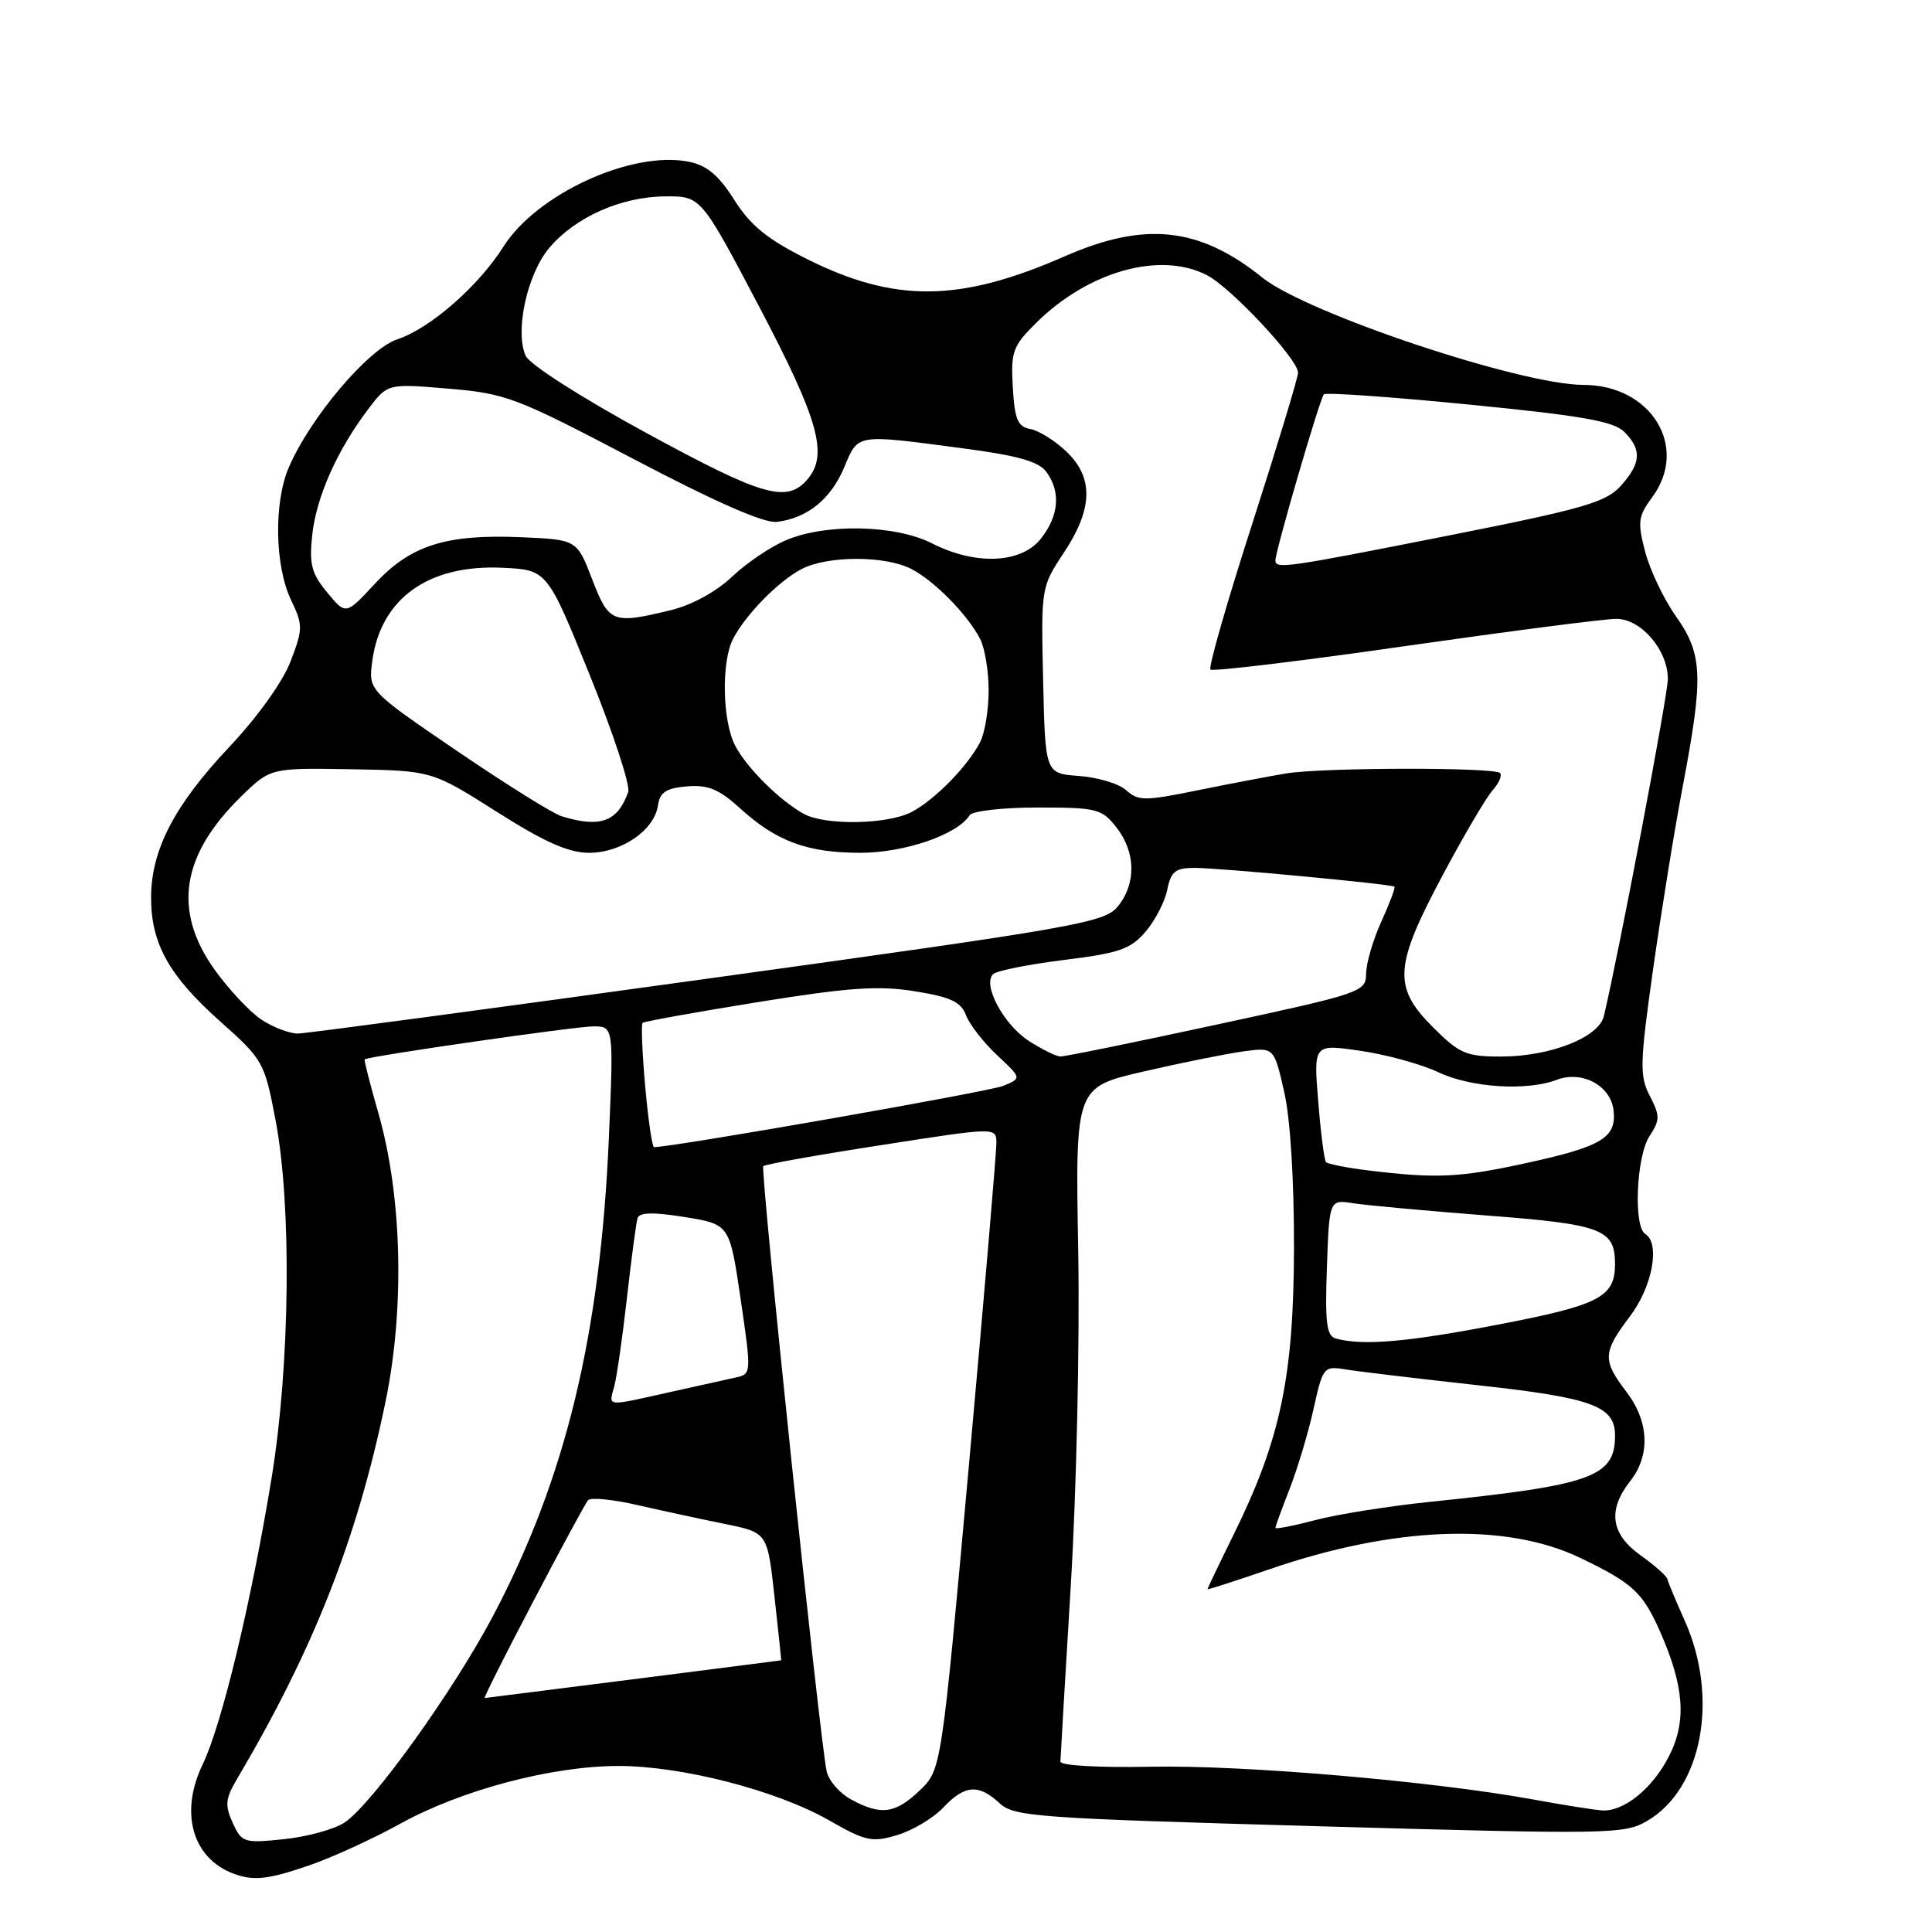 <?xml version="1.0" encoding="UTF-8" standalone="no"?>
<!DOCTYPE svg PUBLIC "-//W3C//DTD SVG 1.1//EN" "http://www.w3.org/Graphics/SVG/1.1/DTD/svg11.dtd" >
<svg xmlns="http://www.w3.org/2000/svg" xmlns:xlink="http://www.w3.org/1999/xlink" version="1.1" viewBox="0 0 256 256">
 <g >
 <path fill="currentColor"
d=" M 41.09 247.13 C 44.07 246.10 49.46 243.63 53.08 241.63 C 61.19 237.16 73.15 234.00 81.97 234.00 C 90.37 234.00 102.91 237.24 109.85 241.20 C 114.71 243.98 115.53 244.16 118.91 243.15 C 120.95 242.53 123.68 240.90 124.98 239.52 C 127.82 236.50 129.68 236.35 132.44 238.93 C 134.36 240.72 137.28 240.93 174.80 241.99 C 213.33 243.08 215.24 243.05 218.26 241.28 C 225.56 237.02 227.81 224.98 223.23 214.73 C 222.05 212.11 221.02 209.63 220.93 209.23 C 220.85 208.83 219.25 207.42 217.39 206.09 C 213.43 203.28 212.99 200.10 216.00 196.27 C 218.71 192.83 218.52 188.37 215.50 184.41 C 212.31 180.23 212.36 179.21 215.97 174.43 C 218.96 170.49 220.02 164.75 218.00 163.50 C 216.42 162.52 216.82 153.20 218.57 150.54 C 219.97 148.40 219.97 147.85 218.61 145.22 C 217.24 142.56 217.28 140.96 219.04 128.44 C 220.12 120.83 221.89 109.85 223.00 104.05 C 225.74 89.59 225.62 86.70 222.07 81.66 C 220.45 79.37 218.62 75.52 217.99 73.10 C 216.96 69.17 217.06 68.41 218.92 65.89 C 223.84 59.24 218.80 51.00 209.80 51.00 C 201.52 50.99 173.15 41.51 167.28 36.79 C 158.94 30.08 151.72 29.30 141.11 33.95 C 127.19 40.06 118.58 40.15 106.92 34.32 C 101.68 31.70 99.45 29.89 97.30 26.49 C 95.23 23.22 93.66 21.91 91.28 21.43 C 83.71 19.92 71.11 25.70 66.69 32.71 C 63.39 37.93 56.99 43.52 52.67 44.95 C 48.80 46.22 41.05 55.39 38.24 62.00 C 36.27 66.63 36.42 74.97 38.54 79.45 C 40.16 82.85 40.16 83.30 38.50 87.64 C 37.47 90.34 34.12 95.01 30.39 98.97 C 23.14 106.65 20.05 112.58 20.02 118.85 C 19.99 124.98 22.37 129.28 29.14 135.31 C 34.87 140.41 35.04 140.72 36.50 148.36 C 38.67 159.66 38.44 180.79 36.00 195.76 C 33.31 212.22 29.39 228.55 26.86 233.78 C 23.76 240.20 25.49 246.26 31.00 248.29 C 33.64 249.26 35.57 249.04 41.09 247.13 Z  M 30.83 241.53 C 29.77 239.19 29.86 238.33 31.45 235.65 C 41.54 218.58 47.34 203.86 51.08 185.75 C 53.65 173.35 53.28 158.47 50.14 147.51 C 49.04 143.67 48.22 140.46 48.32 140.37 C 48.78 139.96 76.25 136.00 78.62 136.00 C 81.31 136.00 81.31 136.00 80.68 150.75 C 79.55 176.86 74.96 195.86 65.35 214.08 C 60.09 224.06 49.25 239.14 45.63 241.51 C 44.27 242.40 40.66 243.39 37.62 243.70 C 32.32 244.25 32.03 244.16 30.83 241.53 Z  M 112.76 238.43 C 111.26 237.62 109.81 235.95 109.54 234.72 C 108.62 230.50 100.71 154.96 101.14 154.52 C 101.38 154.28 108.42 153.02 116.79 151.73 C 132.00 149.36 132.00 149.36 132.03 151.43 C 132.04 152.57 130.41 171.72 128.40 194.00 C 124.74 234.50 124.74 234.50 121.86 237.25 C 118.61 240.34 116.73 240.59 112.76 238.43 Z  M 203.16 238.44 C 189.83 236.01 164.74 233.86 152.53 234.10 C 145.67 234.24 140.51 233.95 140.51 233.42 C 140.52 232.92 141.14 222.38 141.89 210.00 C 142.64 197.62 143.08 177.73 142.87 165.78 C 142.48 144.07 142.48 144.07 151.49 141.99 C 156.45 140.84 162.37 139.65 164.65 139.33 C 168.81 138.75 168.81 138.75 170.15 144.63 C 170.98 148.21 171.48 156.35 171.46 165.50 C 171.41 182.50 169.66 190.77 163.45 203.37 C 161.55 207.22 160.00 210.47 160.00 210.57 C 160.00 210.68 163.71 209.48 168.25 207.92 C 184.77 202.24 199.51 201.70 209.35 206.41 C 216.33 209.76 217.66 210.98 219.95 216.15 C 223.17 223.43 223.51 228.08 221.16 232.69 C 218.97 236.99 215.17 240.07 212.29 239.89 C 211.30 239.83 207.20 239.18 203.16 238.44 Z  M 70.63 212.25 C 74.30 205.24 77.58 199.18 77.92 198.78 C 78.26 198.39 81.22 198.68 84.52 199.44 C 87.81 200.19 93.02 201.32 96.09 201.94 C 101.69 203.08 101.69 203.08 102.62 211.54 C 103.13 216.19 103.54 220.00 103.52 220.00 C 103.14 220.07 64.41 224.99 64.22 225.00 C 64.07 225.00 66.95 219.26 70.63 212.25 Z  M 169.00 202.45 C 169.00 202.24 169.85 199.92 170.88 197.29 C 171.91 194.65 173.34 189.91 174.04 186.74 C 175.31 181.06 175.37 180.98 178.41 181.47 C 180.11 181.75 188.03 182.69 196.00 183.57 C 211.02 185.22 214.00 186.32 214.00 190.22 C 214.00 195.70 210.96 196.79 189.50 199.00 C 184.00 199.57 177.14 200.66 174.25 201.43 C 171.36 202.19 169.00 202.65 169.00 202.45 Z  M 81.38 183.75 C 81.72 182.51 82.48 177.22 83.07 172.00 C 83.66 166.78 84.29 162.01 84.48 161.41 C 84.72 160.64 86.56 160.59 90.75 161.27 C 96.68 162.23 96.68 162.23 98.14 172.14 C 99.57 181.91 99.56 182.07 97.55 182.51 C 96.42 182.76 92.43 183.65 88.69 184.48 C 80.19 186.38 80.65 186.42 81.38 183.75 Z  M 177.00 177.36 C 175.78 177.03 175.56 175.29 175.82 167.95 C 176.14 158.94 176.14 158.94 179.32 159.44 C 181.07 159.71 189.03 160.44 197.00 161.06 C 212.30 162.23 214.00 162.88 214.00 167.50 C 214.00 171.87 211.93 172.94 198.54 175.51 C 186.43 177.84 180.60 178.34 177.00 177.36 Z  M 181.31 155.09 C 178.46 154.74 175.93 154.24 175.70 153.98 C 175.47 153.72 175.00 150.09 174.67 145.92 C 174.05 138.33 174.05 138.33 180.28 139.24 C 183.70 139.74 188.33 141.01 190.57 142.07 C 194.89 144.12 202.30 144.60 206.28 143.08 C 209.63 141.81 213.42 143.84 213.80 147.11 C 214.23 150.73 212.28 151.92 202.34 154.09 C 193.39 156.05 190.37 156.19 181.31 155.09 Z  M 85.49 143.94 C 85.10 139.51 84.94 135.73 85.14 135.54 C 85.34 135.35 92.21 134.11 100.40 132.79 C 112.50 130.84 116.42 130.57 121.23 131.35 C 125.97 132.11 127.34 132.75 128.01 134.54 C 128.48 135.77 130.33 138.14 132.12 139.82 C 135.39 142.87 135.39 142.87 132.94 143.88 C 131.10 144.65 89.19 152.00 86.67 152.00 C 86.41 152.00 85.89 148.37 85.49 143.94 Z  M 136.36 137.95 C 132.99 135.79 130.12 130.43 131.61 129.07 C 132.10 128.62 136.32 127.78 140.98 127.20 C 148.27 126.30 149.80 125.78 151.78 123.47 C 153.05 121.99 154.35 119.48 154.67 117.89 C 155.16 115.46 155.74 115.00 158.32 115.00 C 161.59 115.00 184.32 117.14 184.77 117.49 C 184.92 117.61 184.14 119.68 183.04 122.10 C 181.94 124.52 181.03 127.62 181.02 129.00 C 180.99 131.44 180.48 131.61 161.24 135.76 C 150.39 138.11 141.05 140.01 140.50 139.99 C 139.95 139.98 138.09 139.06 136.36 137.95 Z  M 189.88 136.12 C 184.56 130.80 184.73 128.05 191.10 116.08 C 193.91 110.81 196.90 105.71 197.76 104.74 C 198.62 103.78 199.07 102.74 198.76 102.43 C 197.98 101.65 175.26 101.69 170.45 102.48 C 168.28 102.84 163.01 103.84 158.74 104.71 C 151.68 106.15 150.83 106.15 149.24 104.72 C 148.28 103.85 145.47 103.00 143.00 102.82 C 138.50 102.50 138.50 102.50 138.22 90.16 C 137.94 77.88 137.95 77.79 140.97 73.23 C 144.85 67.38 144.93 63.25 141.25 59.78 C 139.74 58.36 137.60 57.03 136.50 56.84 C 134.85 56.54 134.45 55.57 134.20 51.32 C 133.93 46.62 134.19 45.87 137.25 42.83 C 144.19 35.94 153.73 33.26 159.92 36.46 C 163.12 38.11 172.00 47.61 172.00 49.38 C 172.00 50.02 169.27 59.02 165.94 69.37 C 162.60 79.73 160.10 88.44 160.39 88.72 C 160.67 89.00 172.29 87.61 186.20 85.61 C 200.12 83.62 212.70 81.99 214.18 82.00 C 217.45 82.00 221.00 86.14 221.00 89.96 C 221.00 92.11 214.58 125.95 212.52 134.64 C 211.85 137.47 205.40 140.00 198.86 140.00 C 194.27 140.00 193.38 139.61 189.88 136.12 Z  M 34.66 135.12 C 33.10 134.09 30.29 131.08 28.41 128.45 C 22.87 120.66 24.01 113.30 31.95 105.54 C 35.84 101.75 35.84 101.75 46.54 101.93 C 57.23 102.12 57.23 102.12 65.81 107.56 C 72.18 111.60 75.33 113.00 78.06 113.00 C 82.35 113.00 86.72 110.00 87.18 106.73 C 87.43 104.98 88.25 104.44 91.02 104.20 C 93.81 103.97 95.26 104.56 98.02 107.07 C 102.87 111.49 106.96 113.00 114.01 113.00 C 119.87 113.00 126.91 110.58 128.49 108.01 C 128.84 107.46 132.88 107.00 137.49 107.00 C 145.34 107.00 145.98 107.16 147.93 109.63 C 150.50 112.91 150.58 117.06 148.13 120.09 C 146.37 122.26 143.00 122.86 93.88 129.66 C 65.07 133.65 40.60 136.93 39.50 136.95 C 38.40 136.97 36.22 136.14 34.66 135.12 Z  M 74.39 108.15 C 73.24 107.79 67.01 103.90 60.55 99.50 C 48.81 91.50 48.81 91.50 49.33 87.59 C 50.43 79.33 56.74 74.79 66.50 75.23 C 72.50 75.50 72.50 75.50 78.14 89.44 C 81.25 97.11 83.54 104.09 83.24 104.94 C 81.84 108.90 79.53 109.74 74.39 108.15 Z  M 106.50 107.84 C 103.31 106.08 98.94 101.73 97.41 98.80 C 95.72 95.56 95.56 87.73 97.12 84.68 C 98.78 81.46 103.13 77.02 106.20 75.41 C 109.67 73.60 117.33 73.60 120.80 75.41 C 123.87 77.02 128.22 81.46 129.88 84.68 C 130.50 85.89 131.00 88.95 131.00 91.50 C 131.00 94.05 130.50 97.11 129.88 98.32 C 128.22 101.54 123.87 105.98 120.80 107.59 C 117.61 109.26 109.34 109.40 106.50 107.84 Z  M 78.46 76.75 C 76.44 71.50 76.44 71.50 68.97 71.18 C 59.07 70.77 54.39 72.26 49.66 77.36 C 45.83 81.50 45.83 81.50 43.35 78.50 C 41.26 75.97 40.95 74.76 41.38 70.82 C 41.93 65.81 44.72 59.56 48.83 54.16 C 51.37 50.82 51.37 50.82 59.44 51.50 C 67.08 52.15 68.36 52.64 83.95 60.82 C 94.86 66.55 101.25 69.36 102.95 69.15 C 106.98 68.66 110.10 66.13 111.87 61.91 C 113.74 57.45 113.31 57.52 127.40 59.38 C 134.85 60.36 137.63 61.14 138.65 62.53 C 140.58 65.17 140.32 68.32 137.93 71.37 C 135.32 74.68 129.28 74.94 123.50 72.00 C 118.69 69.55 109.53 69.33 104.22 71.55 C 102.17 72.40 98.92 74.59 97.00 76.42 C 94.87 78.43 91.66 80.18 88.81 80.87 C 81.15 82.72 80.69 82.53 78.46 76.75 Z  M 169.00 74.25 C 169.00 72.99 174.90 52.77 175.42 52.25 C 175.69 51.98 184.36 52.59 194.68 53.61 C 209.62 55.08 213.82 55.82 215.23 57.23 C 217.58 59.58 217.46 61.38 214.75 64.39 C 212.79 66.56 209.82 67.42 192.00 70.95 C 170.28 75.25 169.00 75.43 169.00 74.25 Z  M 85.77 57.44 C 77.04 52.69 70.17 48.30 69.65 47.14 C 68.20 43.89 69.85 36.33 72.77 32.86 C 76.22 28.76 82.33 26.05 88.19 26.02 C 92.89 26.00 92.89 26.00 100.64 40.72 C 108.43 55.54 109.75 60.19 107.07 63.42 C 104.33 66.72 101.21 65.84 85.77 57.44 Z "/>
</g>
</svg>